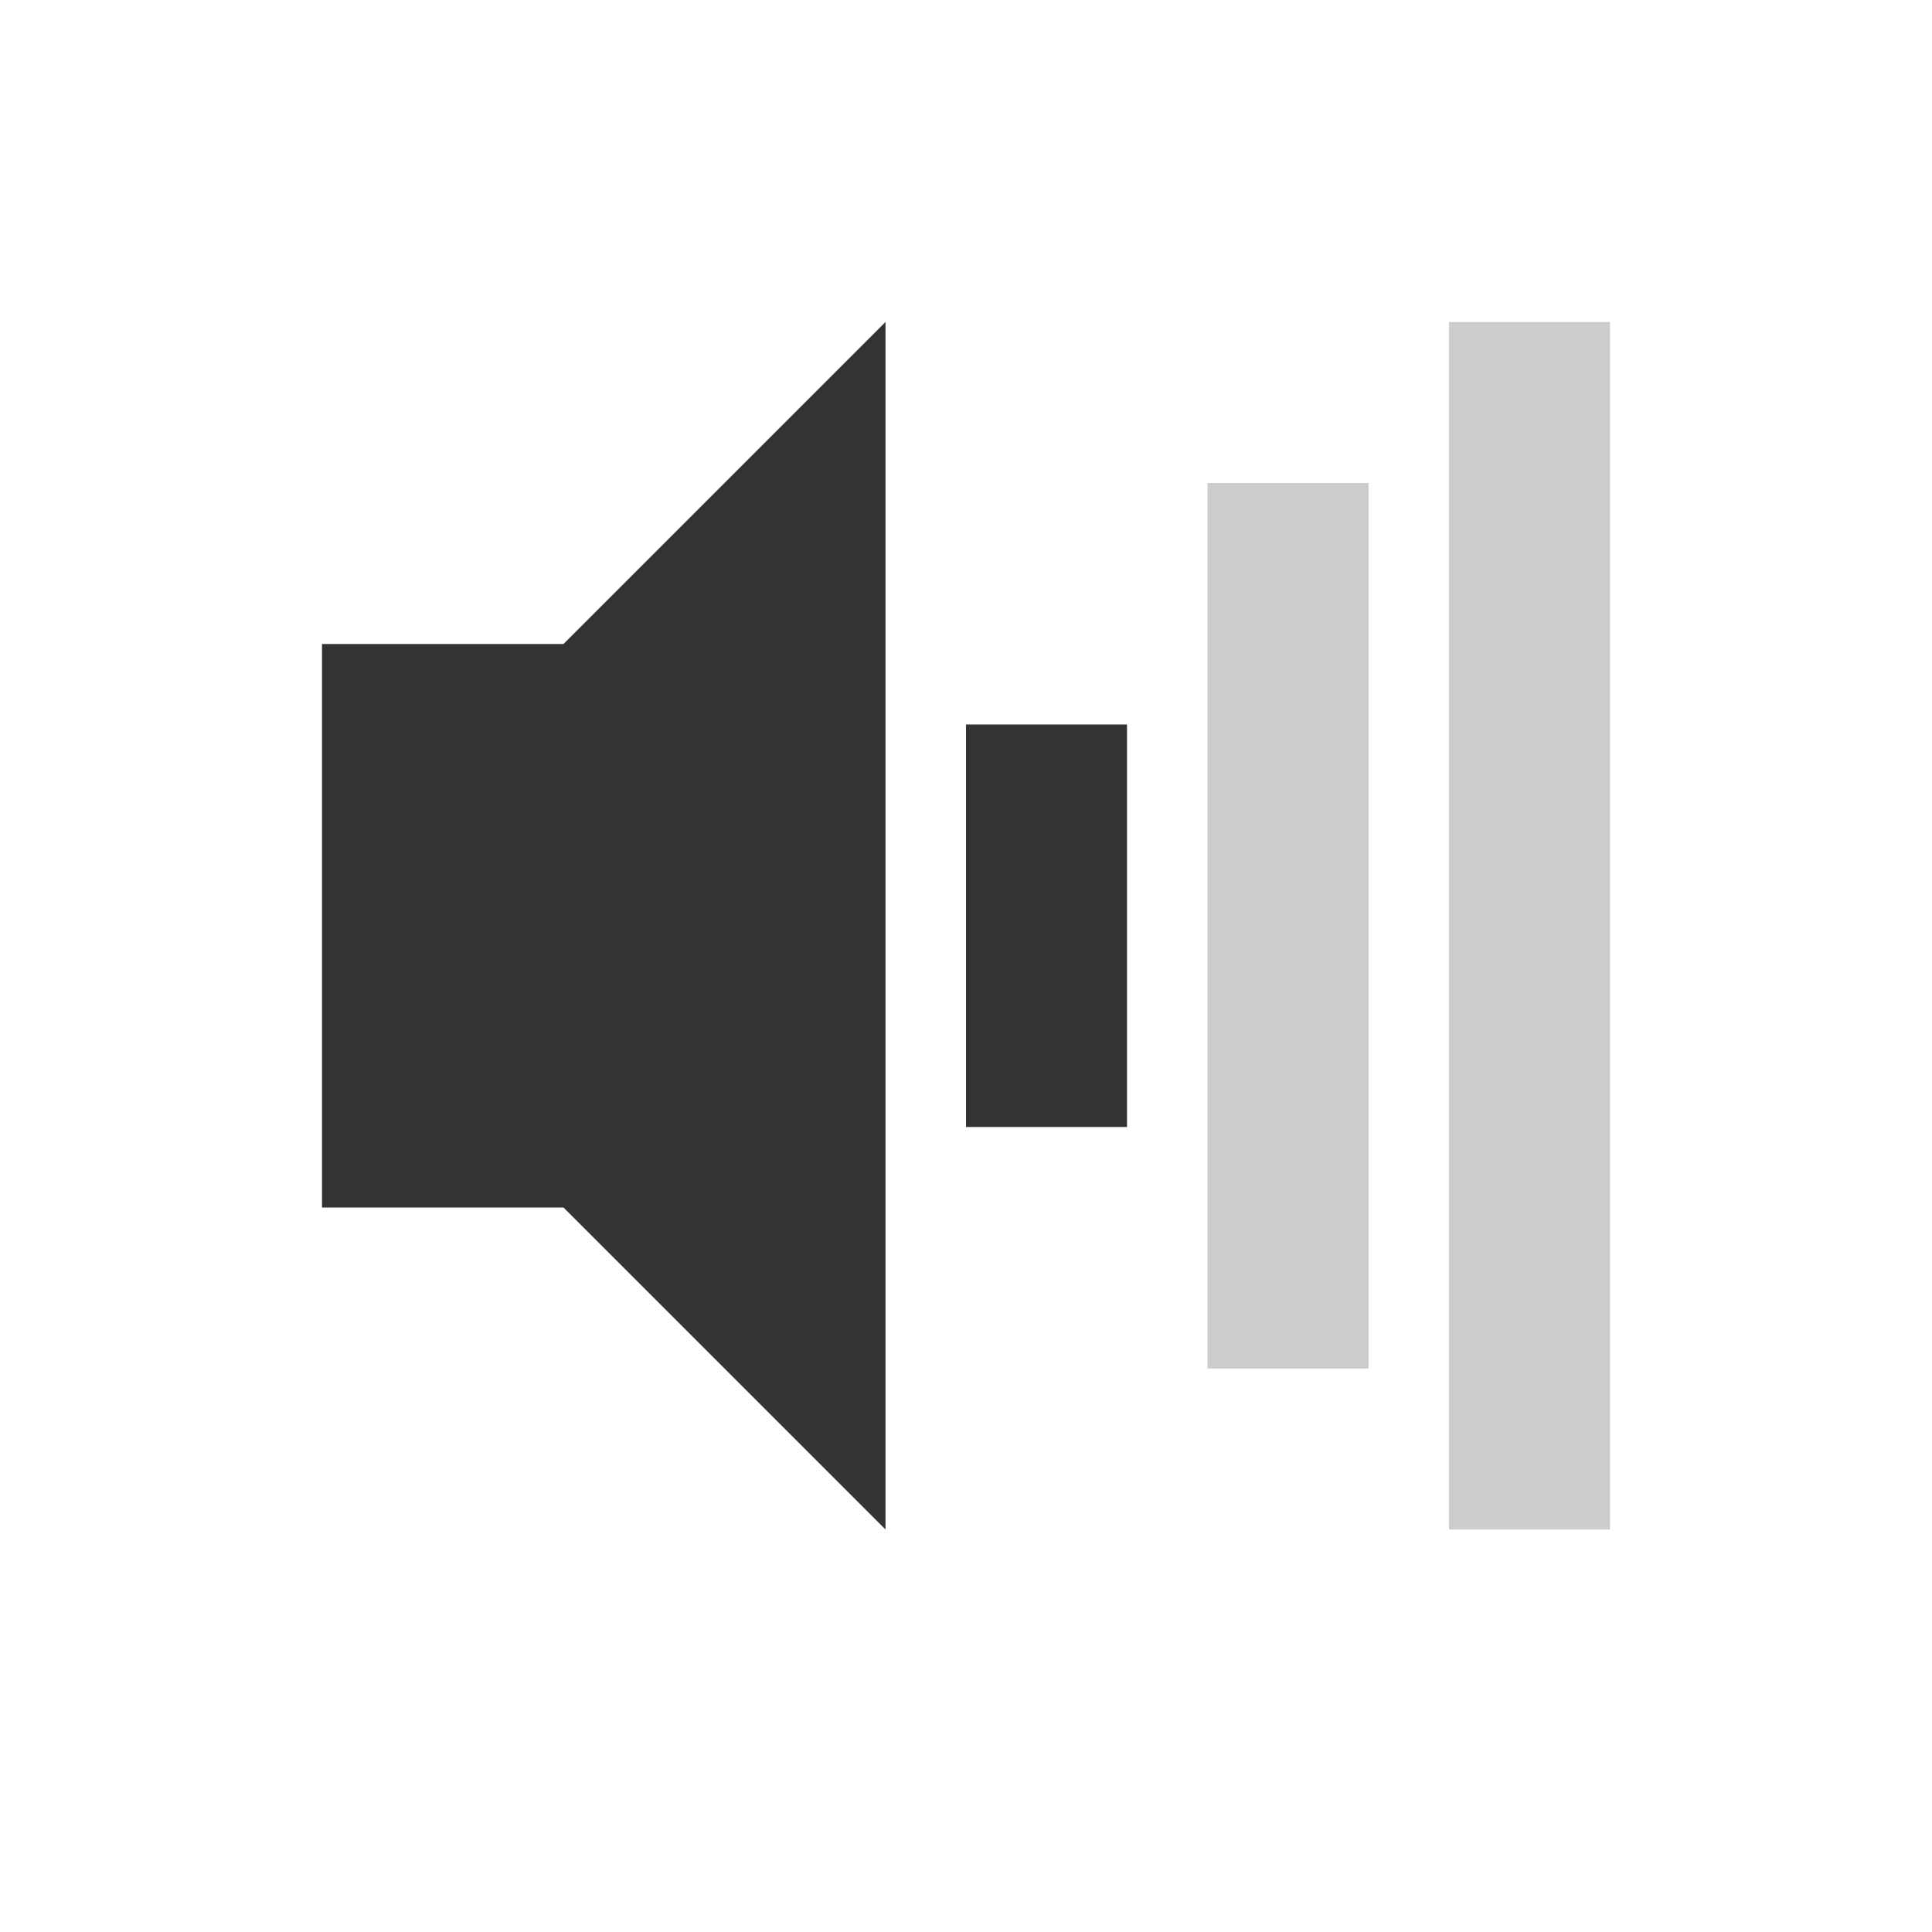 <?xml version="1.0" encoding="UTF-8" standalone="no"?>
<!-- Created with Inkscape (http://www.inkscape.org/) -->

<svg
   xmlns:dc="http://purl.org/dc/elements/1.1/"
   xmlns:cc="http://creativecommons.org/ns#"
   xmlns:rdf="http://www.w3.org/1999/02/22-rdf-syntax-ns#"
   xmlns:svg="http://www.w3.org/2000/svg"
   xmlns="http://www.w3.org/2000/svg"
   xmlns:sodipodi="http://sodipodi.sourceforge.net/DTD/sodipodi-0.dtd"
   xmlns:inkscape="http://www.inkscape.org/namespaces/inkscape"
   id="svg2"
   height="24"
   width="24"
   version="1.0"
   inkscape:version="0.48.3.1 r9886"
   sodipodi:docname="audio-volume-low.svg">
  <defs
     id="defs9" />
  <sodipodi:namedview
     pagecolor="#ffffff"
     bordercolor="#666666"
     borderopacity="1"
     objecttolerance="10"
     gridtolerance="10"
     guidetolerance="10"
     inkscape:pageopacity="0"
     inkscape:pageshadow="2"
     inkscape:window-width="1366"
     inkscape:window-height="709"
     id="namedview7"
     showgrid="true"
     inkscape:zoom="9.8333333"
     inkscape:cx="6.5580572"
     inkscape:cy="12"
     inkscape:window-x="0"
     inkscape:window-y="27"
     inkscape:window-maximized="1"
     inkscape:current-layer="svg2">
    <inkscape:grid
       type="xygrid"
       id="grid2988" />
  </sodipodi:namedview>
  <rect
     id="rect2384"
     style="fill:#000000;fill-opacity:1;opacity:0.2"
     rx="0"
     ry="0"
     height="15"
     width="2"
     y="4"
     x="18" />
  <rect
     id="rect3158"
     style="fill:#000000;fill-opacity:1;opacity:0.2"
     rx="0"
     ry="0"
     height="11"
     width="2"
     y="6"
     x="15" />
  <rect
     id="rect3162"
     style="fill:#000000;fill-opacity:1;opacity:0.8"
     rx="0"
     ry="0"
     height="5"
     width="2"
     y="9"
     x="12" />
  <path
     id="path2387"
     style="fill:#000000;fill-rule:evenodd;fill-opacity:1;opacity:0.8"
     d="m 4,8 0,7 3,0 4,4 0,-15 -4,4 z"
     inkscape:connector-curvature="0"
     sodipodi:nodetypes="ccccccc" />
</svg>
